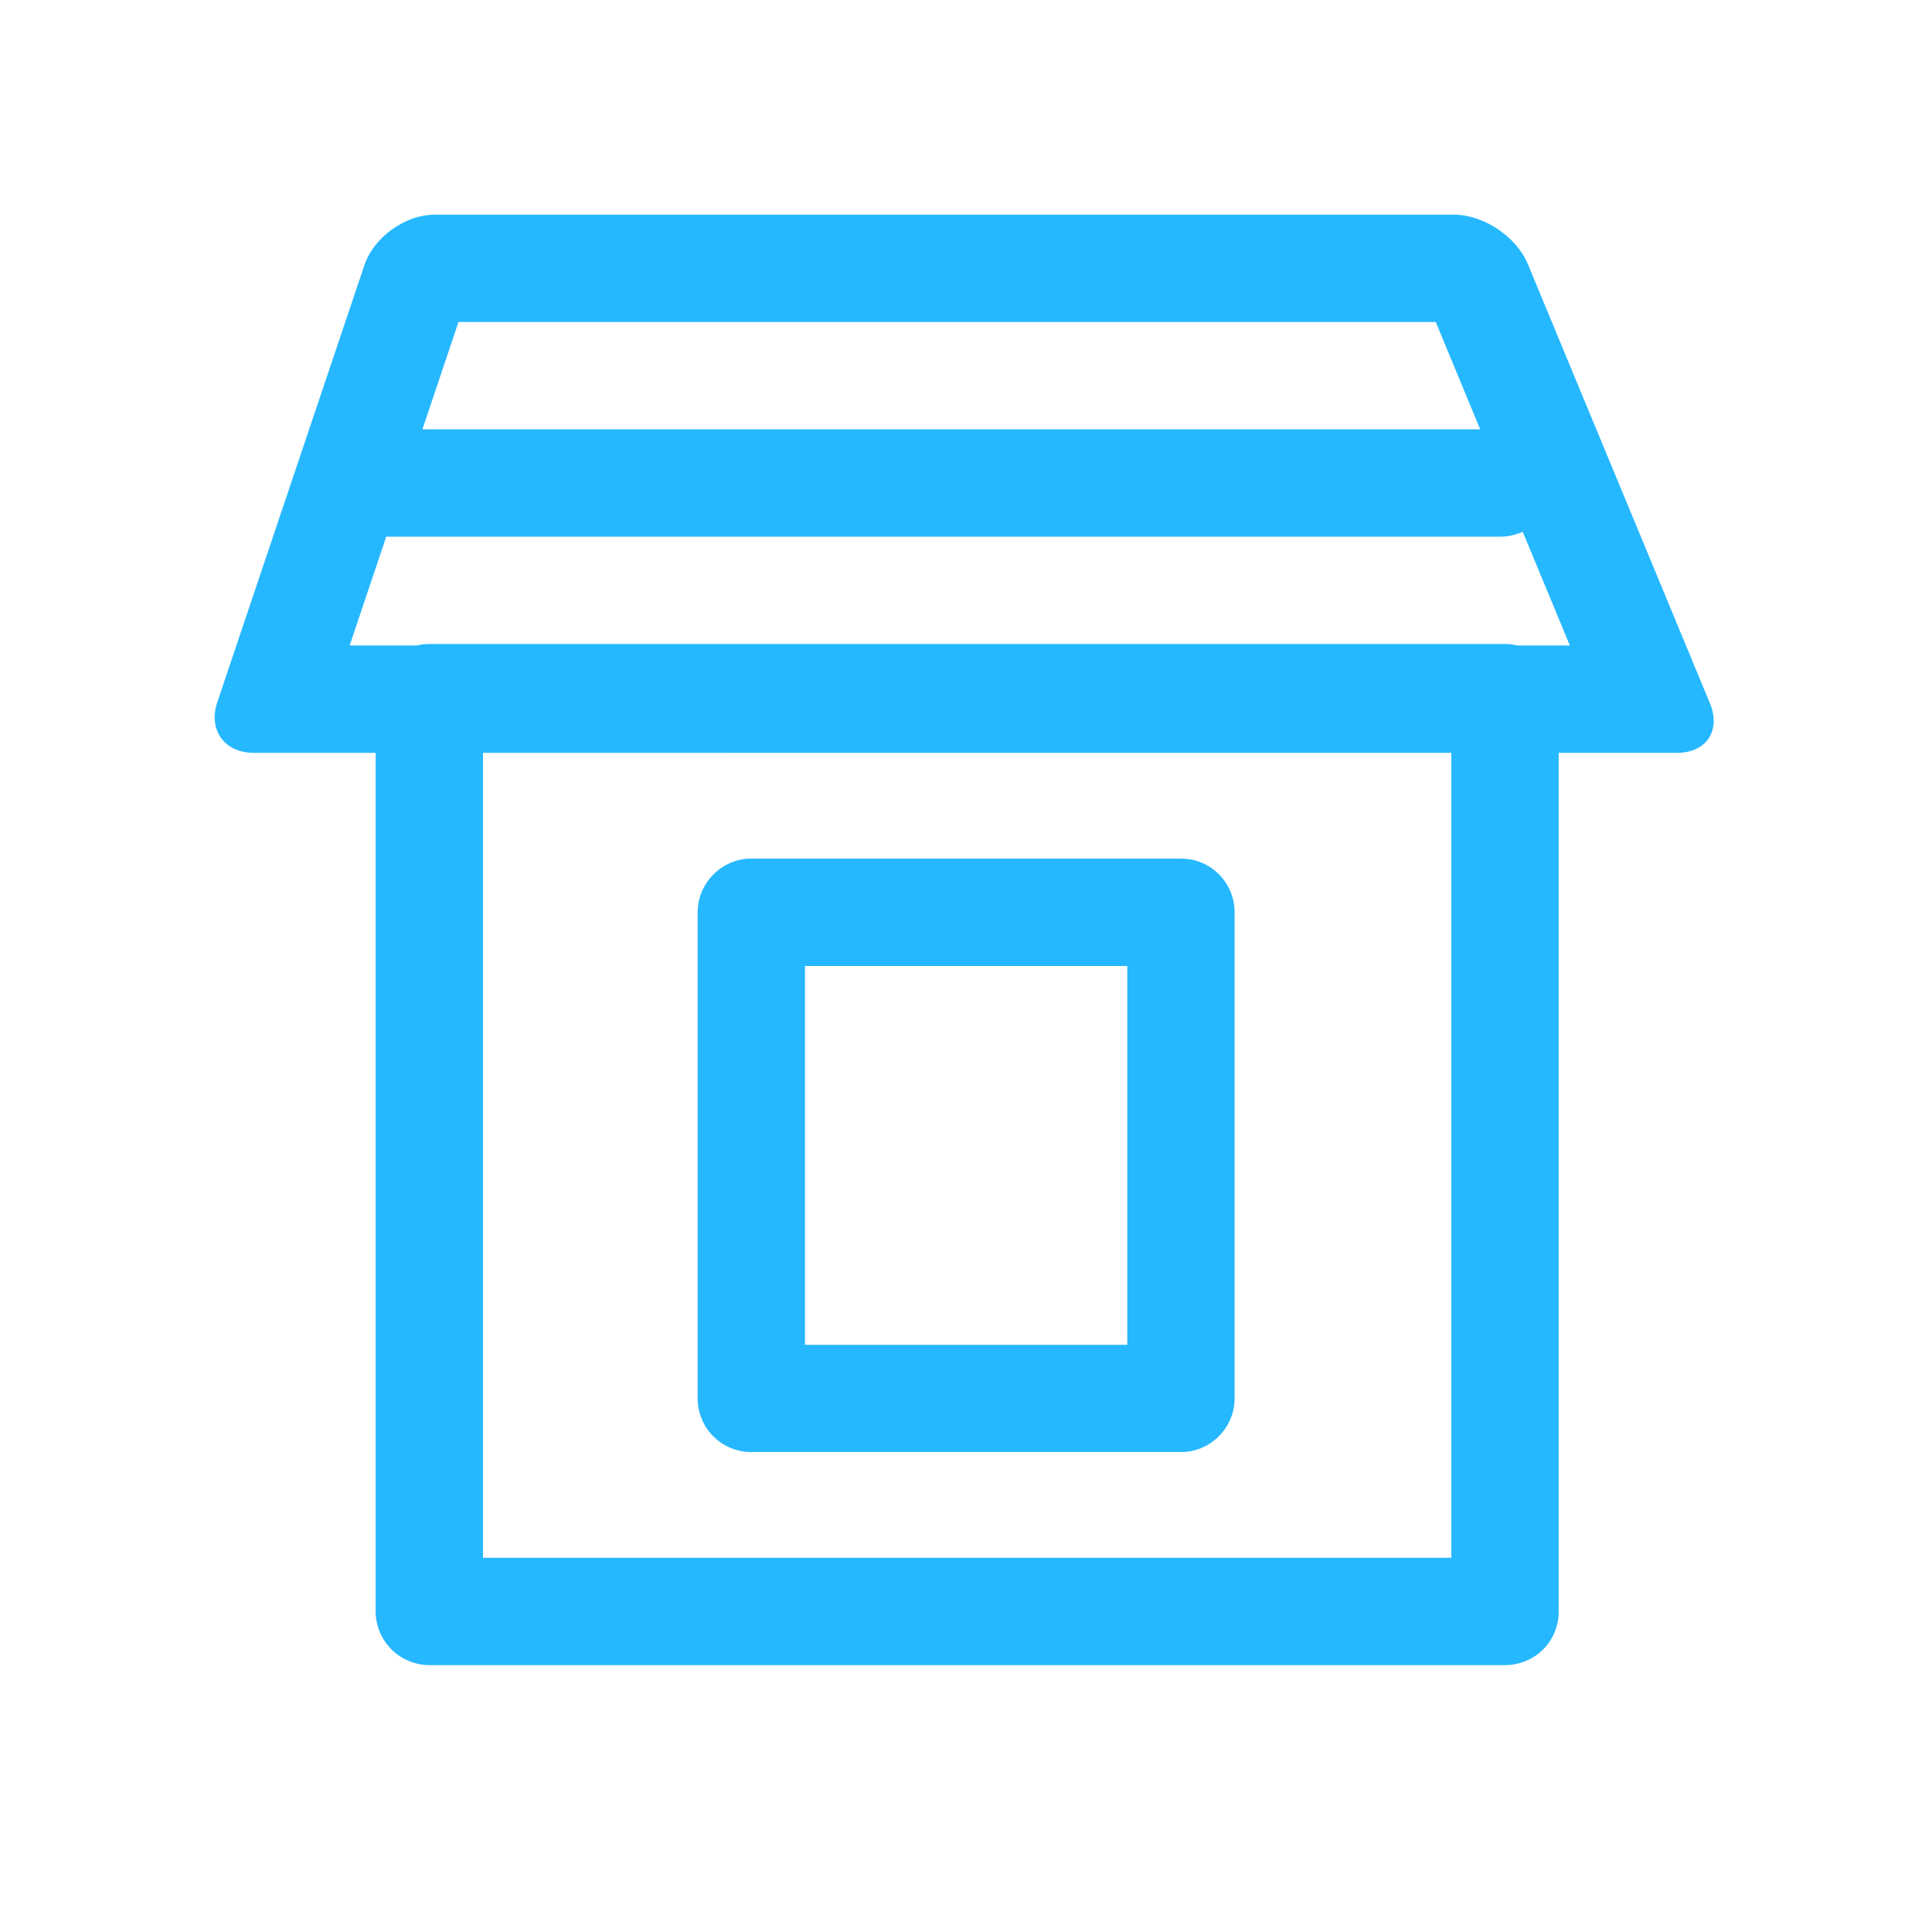 <svg width="36" height="36" viewBox="0 0 36 36" xmlns="http://www.w3.org/2000/svg"><title>1BA579AA-EB98-4DCE-8C7B-D4E1E773E616</title><path d="M15 25.059h6.005V18H15v7.059zM13 17c0-.553.456-1.001.996-1.001h8.013c.55 0 .996.447.996 1v9.058c0 .553-.456 1-.996 1h-8.013a.998.998 0 0 1-.996-1V17zM9 29.027h18.043V14H9v15.027zm-2-16.03c0-.551.44-.997 1.004-.997H28.04c.555 0 1.004.452 1.004.996v17.035c0 .55-.44.996-1.004.996H8.004A1.004 1.004 0 0 1 7 30.03V12.996zM7.197 10l-.682 2.028h22.737l-.879-2.12a.996.996 0 0 1-.417.092H7.197zm.674-2h19.71l-.828-2H8.543l-.672 2zM6.789 4.943C6.965 4.423 7.545 4 8.105 4H27.09c.55 0 1.166.406 1.381.925l3.39 8.177c.212.511-.064.926-.614.926H4.729c-.551 0-.853-.431-.68-.944l2.74-8.14z" fill-rule="nonzero" fill="#26B8FF"/></svg>